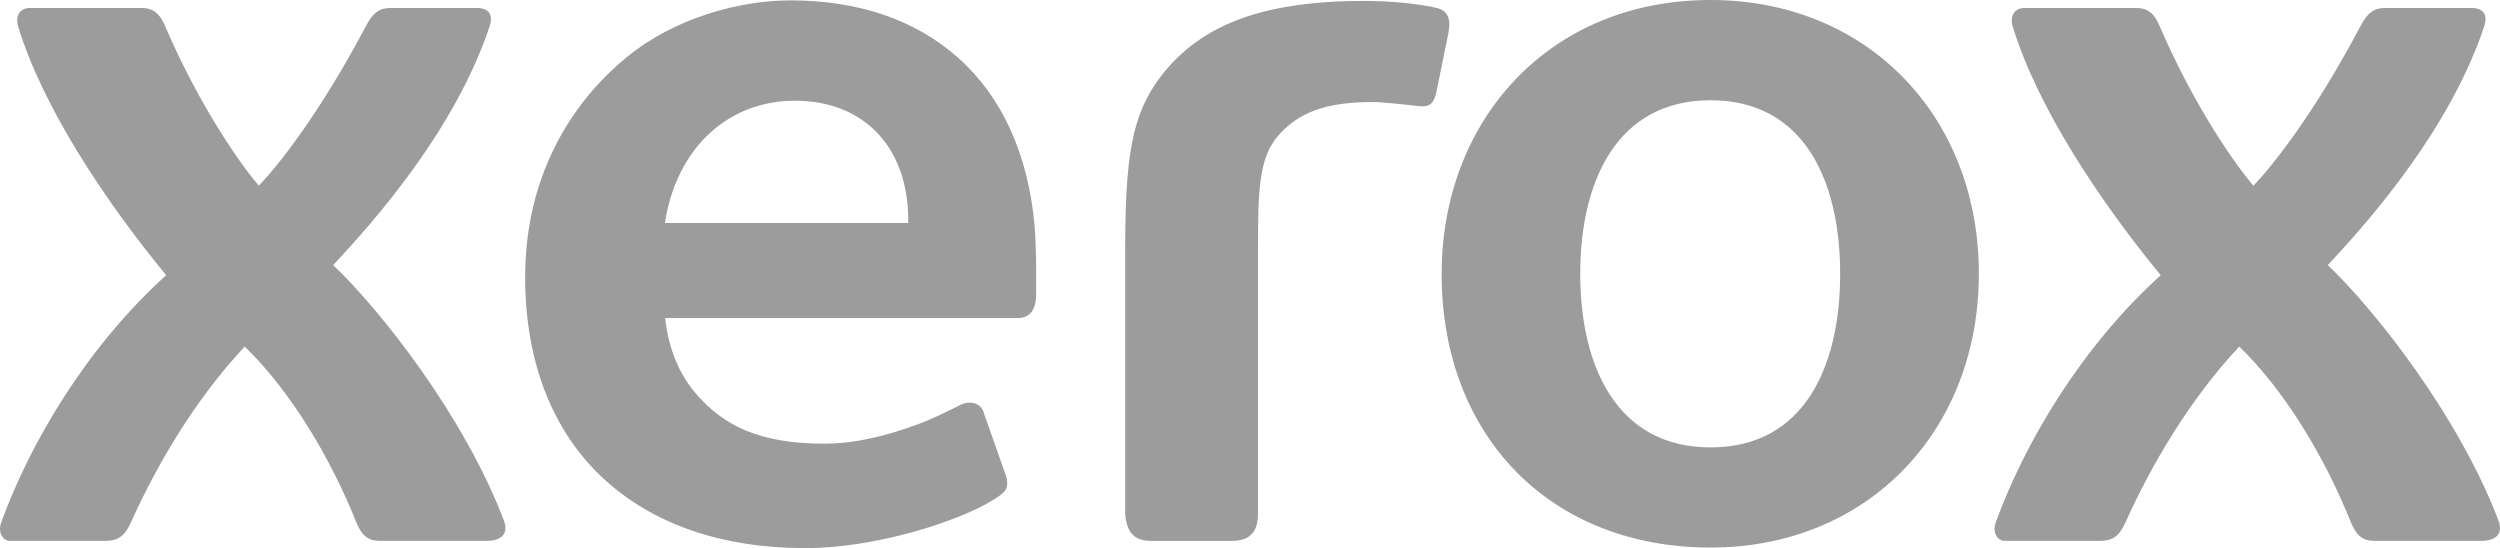 <svg width="187" height="41" xmlns="http://www.w3.org/2000/svg"><path d="M127.948 0c-12.089 0-20.113 9.013-20.113 20.487 0 12.13 8.133 20.47 20.113 20.47 11.75 0 20.071-8.714 20.071-20.48C148.02 8.714 139.698 0 127.948 0zM59.123.029c-3.84 0-8.7 1.326-12.275 4.273-4.265 3.517-7.566 9.02-7.566 16.421 0 6.383 2.063 11.524 5.785 15.006C48.711 39.139 53.865 41 60.255 41c5.144 0 11.357-1.946 14.022-3.598.933-.578 1.225-.826.984-1.77l-1.664-4.724c-.194-.775-1.05-.973-1.747-.626-1.17.576-2.044 1.03-3.23 1.468-2.303.854-4.687 1.436-6.956 1.436-4.777 0-7.494-1.301-9.575-3.704-1.32-1.525-2.095-3.458-2.336-5.692h26.364c.959 0 1.386-.665 1.386-1.789v-1.904c0-.928-.042-2.385-.12-3.256-.485-5.321-2.438-9.602-5.697-12.503-3.139-2.799-7.353-4.31-12.563-4.31zm42.981.038c-7.612 0-12.261 1.75-15.244 5.606-2.285 2.956-2.698 6.263-2.696 13.338V38.43c.106 1.384.66 2.03 1.951 2.03h6.022c1.393 0 1.963-.728 1.963-2.03V18.65c0-4.457.054-6.944 1.617-8.626 1.345-1.446 3.149-2.392 6.932-2.392.75 0 2.547.198 3.174.275.237.029.43.047.532.047.653 0 .88-.237 1.089-1.069l.904-4.452c.166-.913.027-1.622-.88-1.838-1.38-.327-3.575-.528-5.364-.528zM2.22.596c-.655 0-1.126.523-.856 1.407C3.158 7.88 7.71 14.858 12.429 20.585 6.415 26.017 2.21 33.242.1 39.047c-.312.853.171 1.412.645 1.412h7.098c1.021 0 1.49-.365 1.958-1.405 1.919-4.249 4.768-9.152 8.504-13.128 3.425 3.306 6.421 8.333 8.342 13.128.538 1.325 1.16 1.405 1.965 1.405h7.738c1.481 0 1.612-.805 1.346-1.507-2.952-7.799-9.231-15.76-12.773-19.122 3.243-3.47 9.122-10.173 11.691-17.827.378-1.126-.32-1.407-.9-1.407h-6.48c-.786 0-1.31.275-1.891 1.407-3.49 6.597-6.632 10.488-7.984 11.89-2.131-2.537-4.934-7.1-6.984-11.89-.446-1.04-.917-1.407-1.818-1.407H2.22zm149.194 0c-.652 0-1.124.523-.856 1.407 1.794 5.877 6.345 12.855 11.066 18.582-6.013 5.432-10.22 12.657-12.33 18.462-.31.853.175 1.412.647 1.412h7.096c1.02 0 1.49-.365 1.957-1.405 1.92-4.249 4.767-9.152 8.504-13.128 3.426 3.306 6.423 8.333 8.342 13.128.542 1.325 1.163 1.405 1.965 1.405h7.739c1.48 0 1.611-.805 1.347-1.507-2.954-7.799-9.234-15.76-12.77-19.122 3.24-3.47 9.12-10.173 11.688-17.827.38-1.126-.32-1.407-.902-1.407h-6.477c-.787 0-1.313.275-1.894 1.407-3.488 6.597-6.63 10.488-7.981 11.89-2.134-2.537-4.936-7.1-6.988-11.89-.444-1.04-.917-1.407-1.816-1.407h-8.337zM127.954 7.5c7.038 0 9.69 6.102 9.69 12.98 0 6.88-2.652 12.987-9.69 12.986-7.04 0-9.753-6.106-9.753-12.986 0-6.877 2.712-12.98 9.753-12.98zm-68.501.034c5.266 0 8.483 3.586 8.483 8.907v.241H49.738c.196-1.323.573-2.58 1.166-3.774 1.622-3.28 4.716-5.374 8.549-5.374z" fill="#3A3A3A" opacity=".5"/></svg>